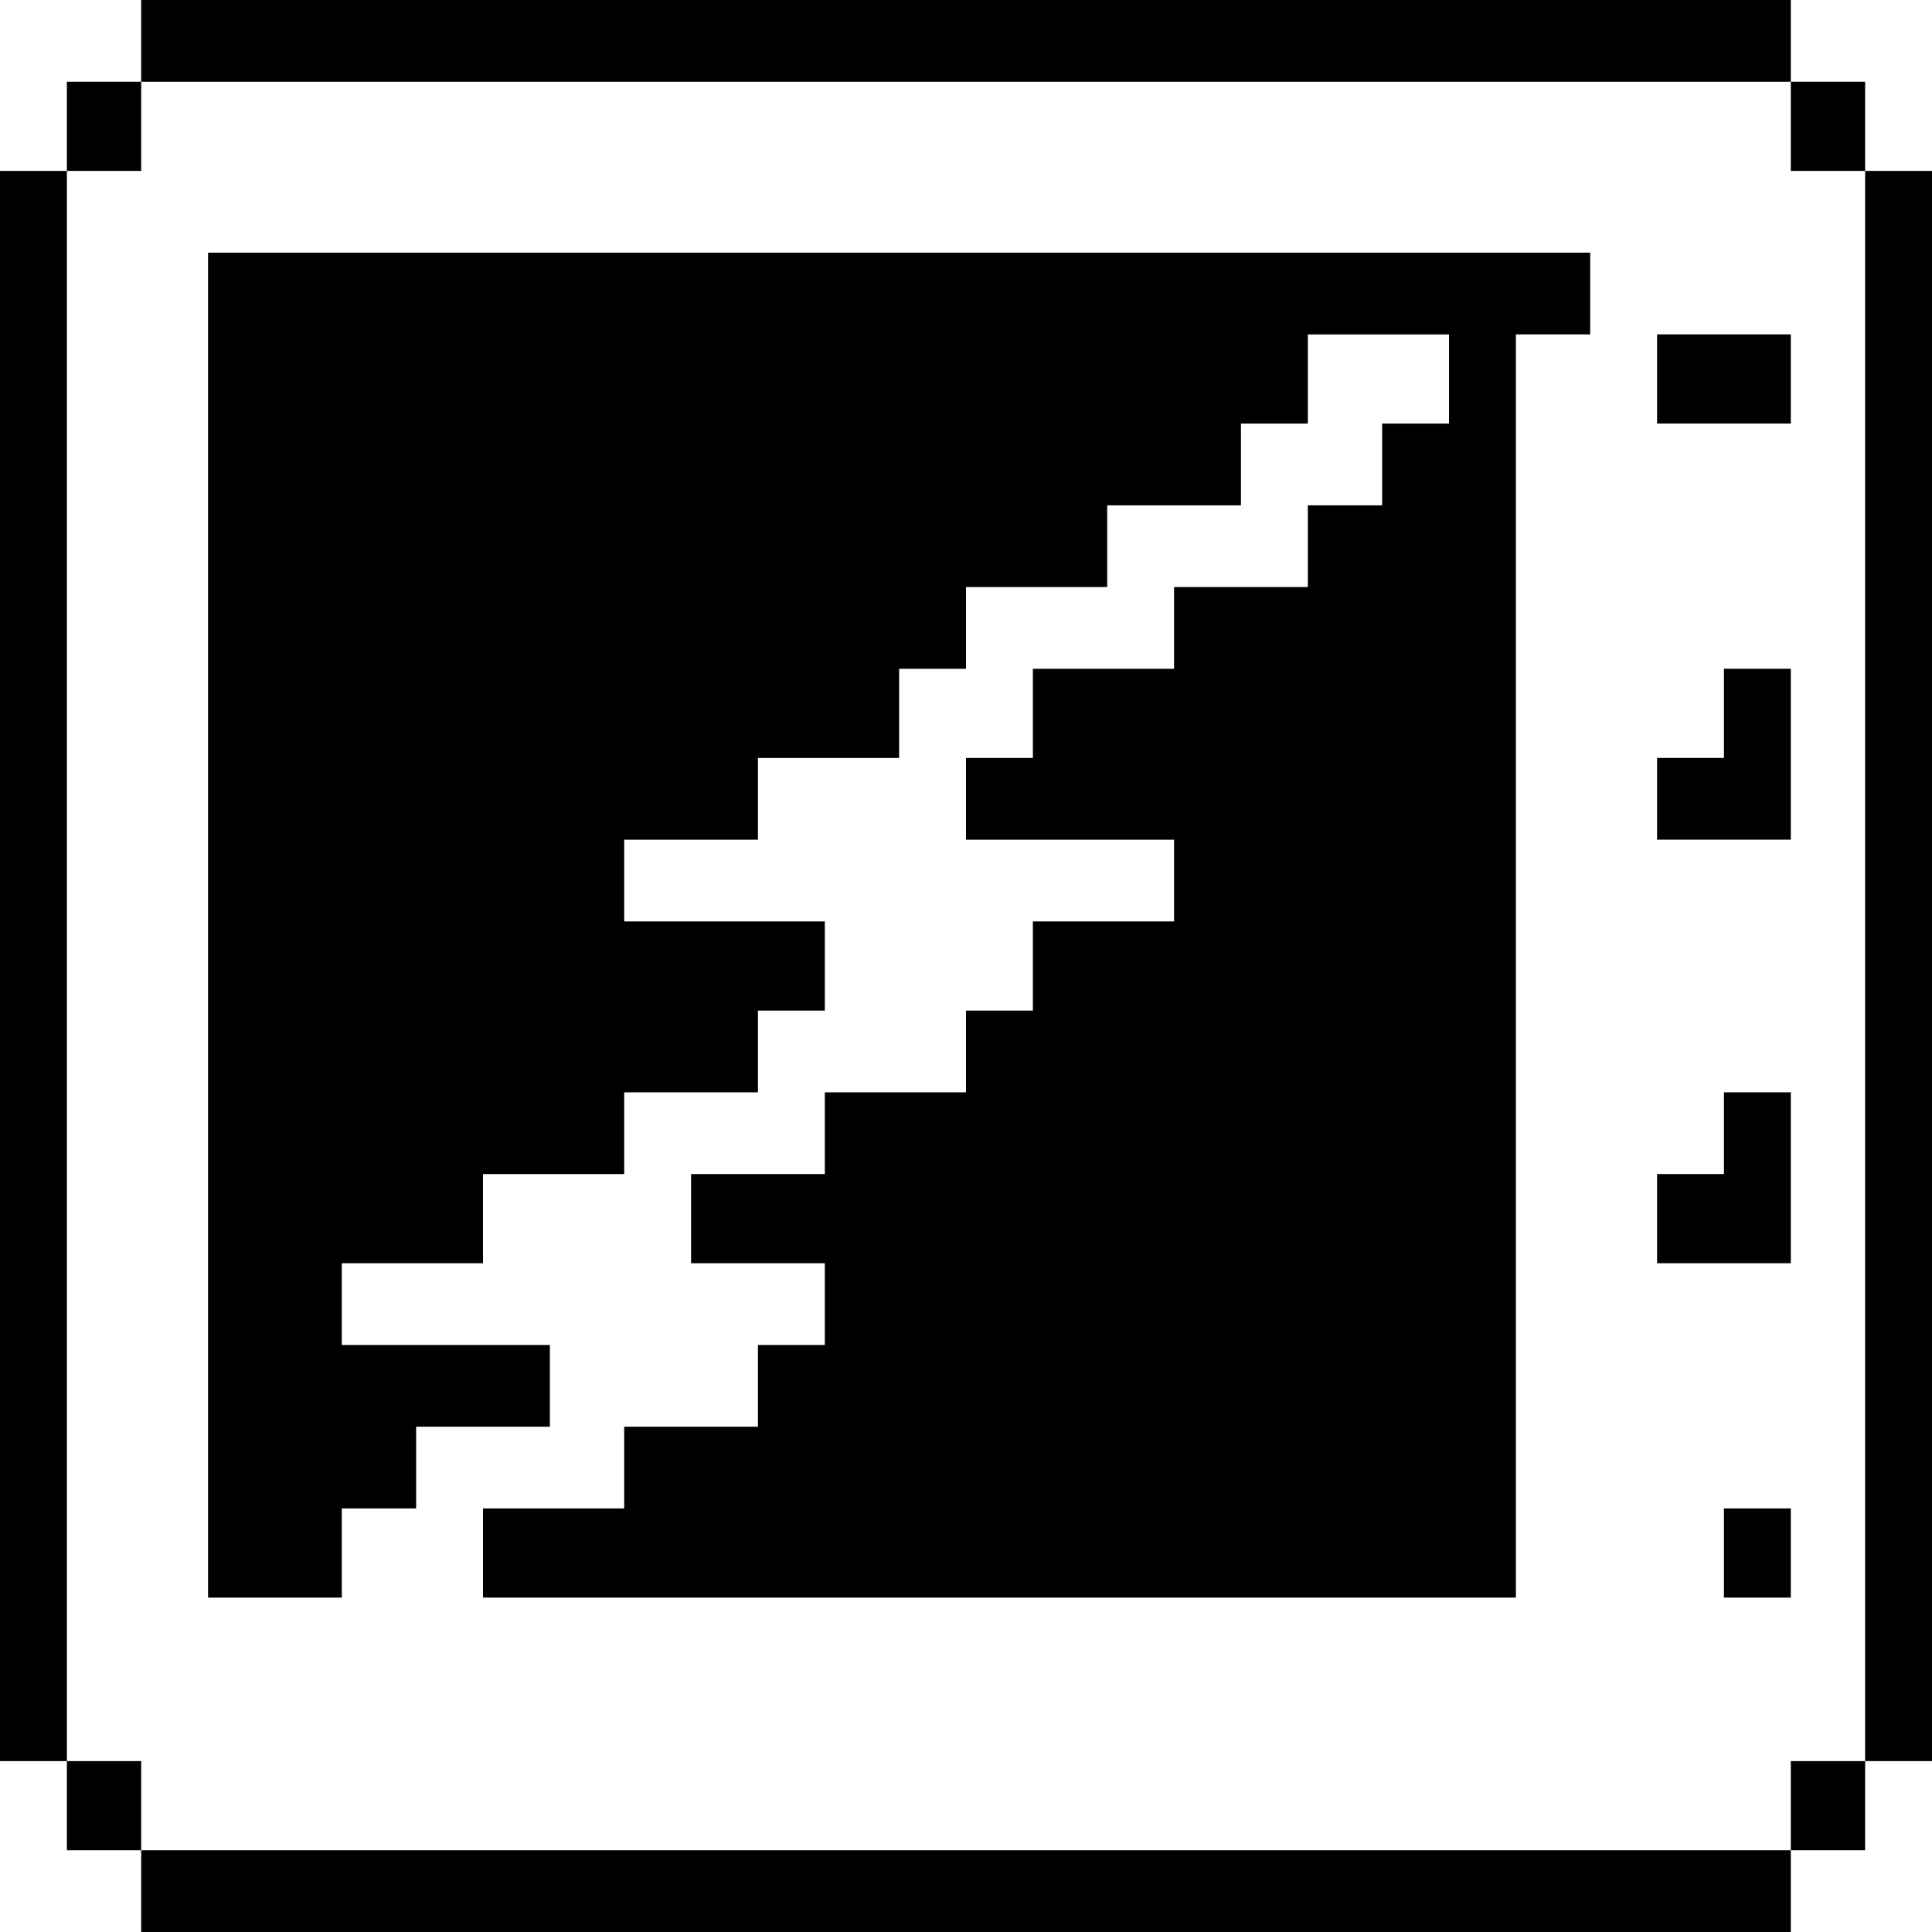 <?xml version="1.0" standalone="no"?>
<!DOCTYPE svg PUBLIC "-//W3C//DTD SVG 20010904//EN"
 "http://www.w3.org/TR/2001/REC-SVG-20010904/DTD/svg10.dtd">
<svg version="1.0" xmlns="http://www.w3.org/2000/svg"
 width="260pt" height="260pt" viewBox="0 0 260 260"
 preserveAspectRatio="xMidYMid meet">
<g transform="translate(0,260) scale(0.1,-0.1)"
fill="#000000" stroke="none">
<path d="M190 2545 l0 -55 -50 0 -50 0 0 -60 0 -60 -45 0 -45 0 0 -1070 0
-1070 45 0 45 0 0 -60 0 -60 50 0 50 0 0 -55 0 -55 1110 0 1110 0 0 55 0 55
50 0 50 0 0 60 0 60 45 0 45 0 0 1070 0 1070 -45 0 -45 0 0 60 0 60 -50 0 -50
0 0 55 0 55 -1110 0 -1110 0 0 -55z m2220 -115 l0 -60 50 0 50 0 0 -1070 0
-1070 -50 0 -50 0 0 -60 0 -60 -1110 0 -1110 0 0 60 0 60 -50 0 -50 0 0 1070
0 1070 50 0 50 0 0 60 0 60 1110 0 1110 0 0 -60z"/>
<path d="M280 1355 l0 -905 90 0 90 0 0 60 0 60 50 0 50 0 0 55 0 55 90 0 90
0 0 55 0 55 -140 0 -140 0 0 55 0 55 95 0 95 0 0 60 0 60 95 0 95 0 0 55 0 55
90 0 90 0 0 55 0 55 45 0 45 0 0 60 0 60 -135 0 -135 0 0 55 0 55 90 0 90 0 0
55 0 55 95 0 95 0 0 60 0 60 45 0 45 0 0 55 0 55 95 0 95 0 0 55 0 55 90 0 90
0 0 55 0 55 45 0 45 0 0 60 0 60 95 0 95 0 0 -60 0 -60 -45 0 -45 0 0 -55 0
-55 -50 0 -50 0 0 -55 0 -55 -90 0 -90 0 0 -55 0 -55 -95 0 -95 0 0 -60 0 -60
-45 0 -45 0 0 -55 0 -55 140 0 140 0 0 -55 0 -55 -95 0 -95 0 0 -60 0 -60 -45
0 -45 0 0 -55 0 -55 -95 0 -95 0 0 -55 0 -55 -90 0 -90 0 0 -60 0 -60 90 0 90
0 0 -55 0 -55 -45 0 -45 0 0 -55 0 -55 -90 0 -90 0 0 -55 0 -55 -95 0 -95 0 0
-60 0 -60 695 0 695 0 0 850 0 850 50 0 50 0 0 55 0 55 -930 0 -930 0 0 -905z"/>
<path d="M2230 2090 l0 -60 90 0 90 0 0 60 0 60 -90 0 -90 0 0 -60z"/>
<path d="M2320 1640 l0 -60 -45 0 -45 0 0 -55 0 -55 90 0 90 0 0 115 0 115
-45 0 -45 0 0 -60z"/>
<path d="M2320 1075 l0 -55 -45 0 -45 0 0 -60 0 -60 90 0 90 0 0 115 0 115
-45 0 -45 0 0 -55z"/>
<path d="M2320 510 l0 -60 45 0 45 0 0 60 0 60 -45 0 -45 0 0 -60z"/>
</g>
</svg>
